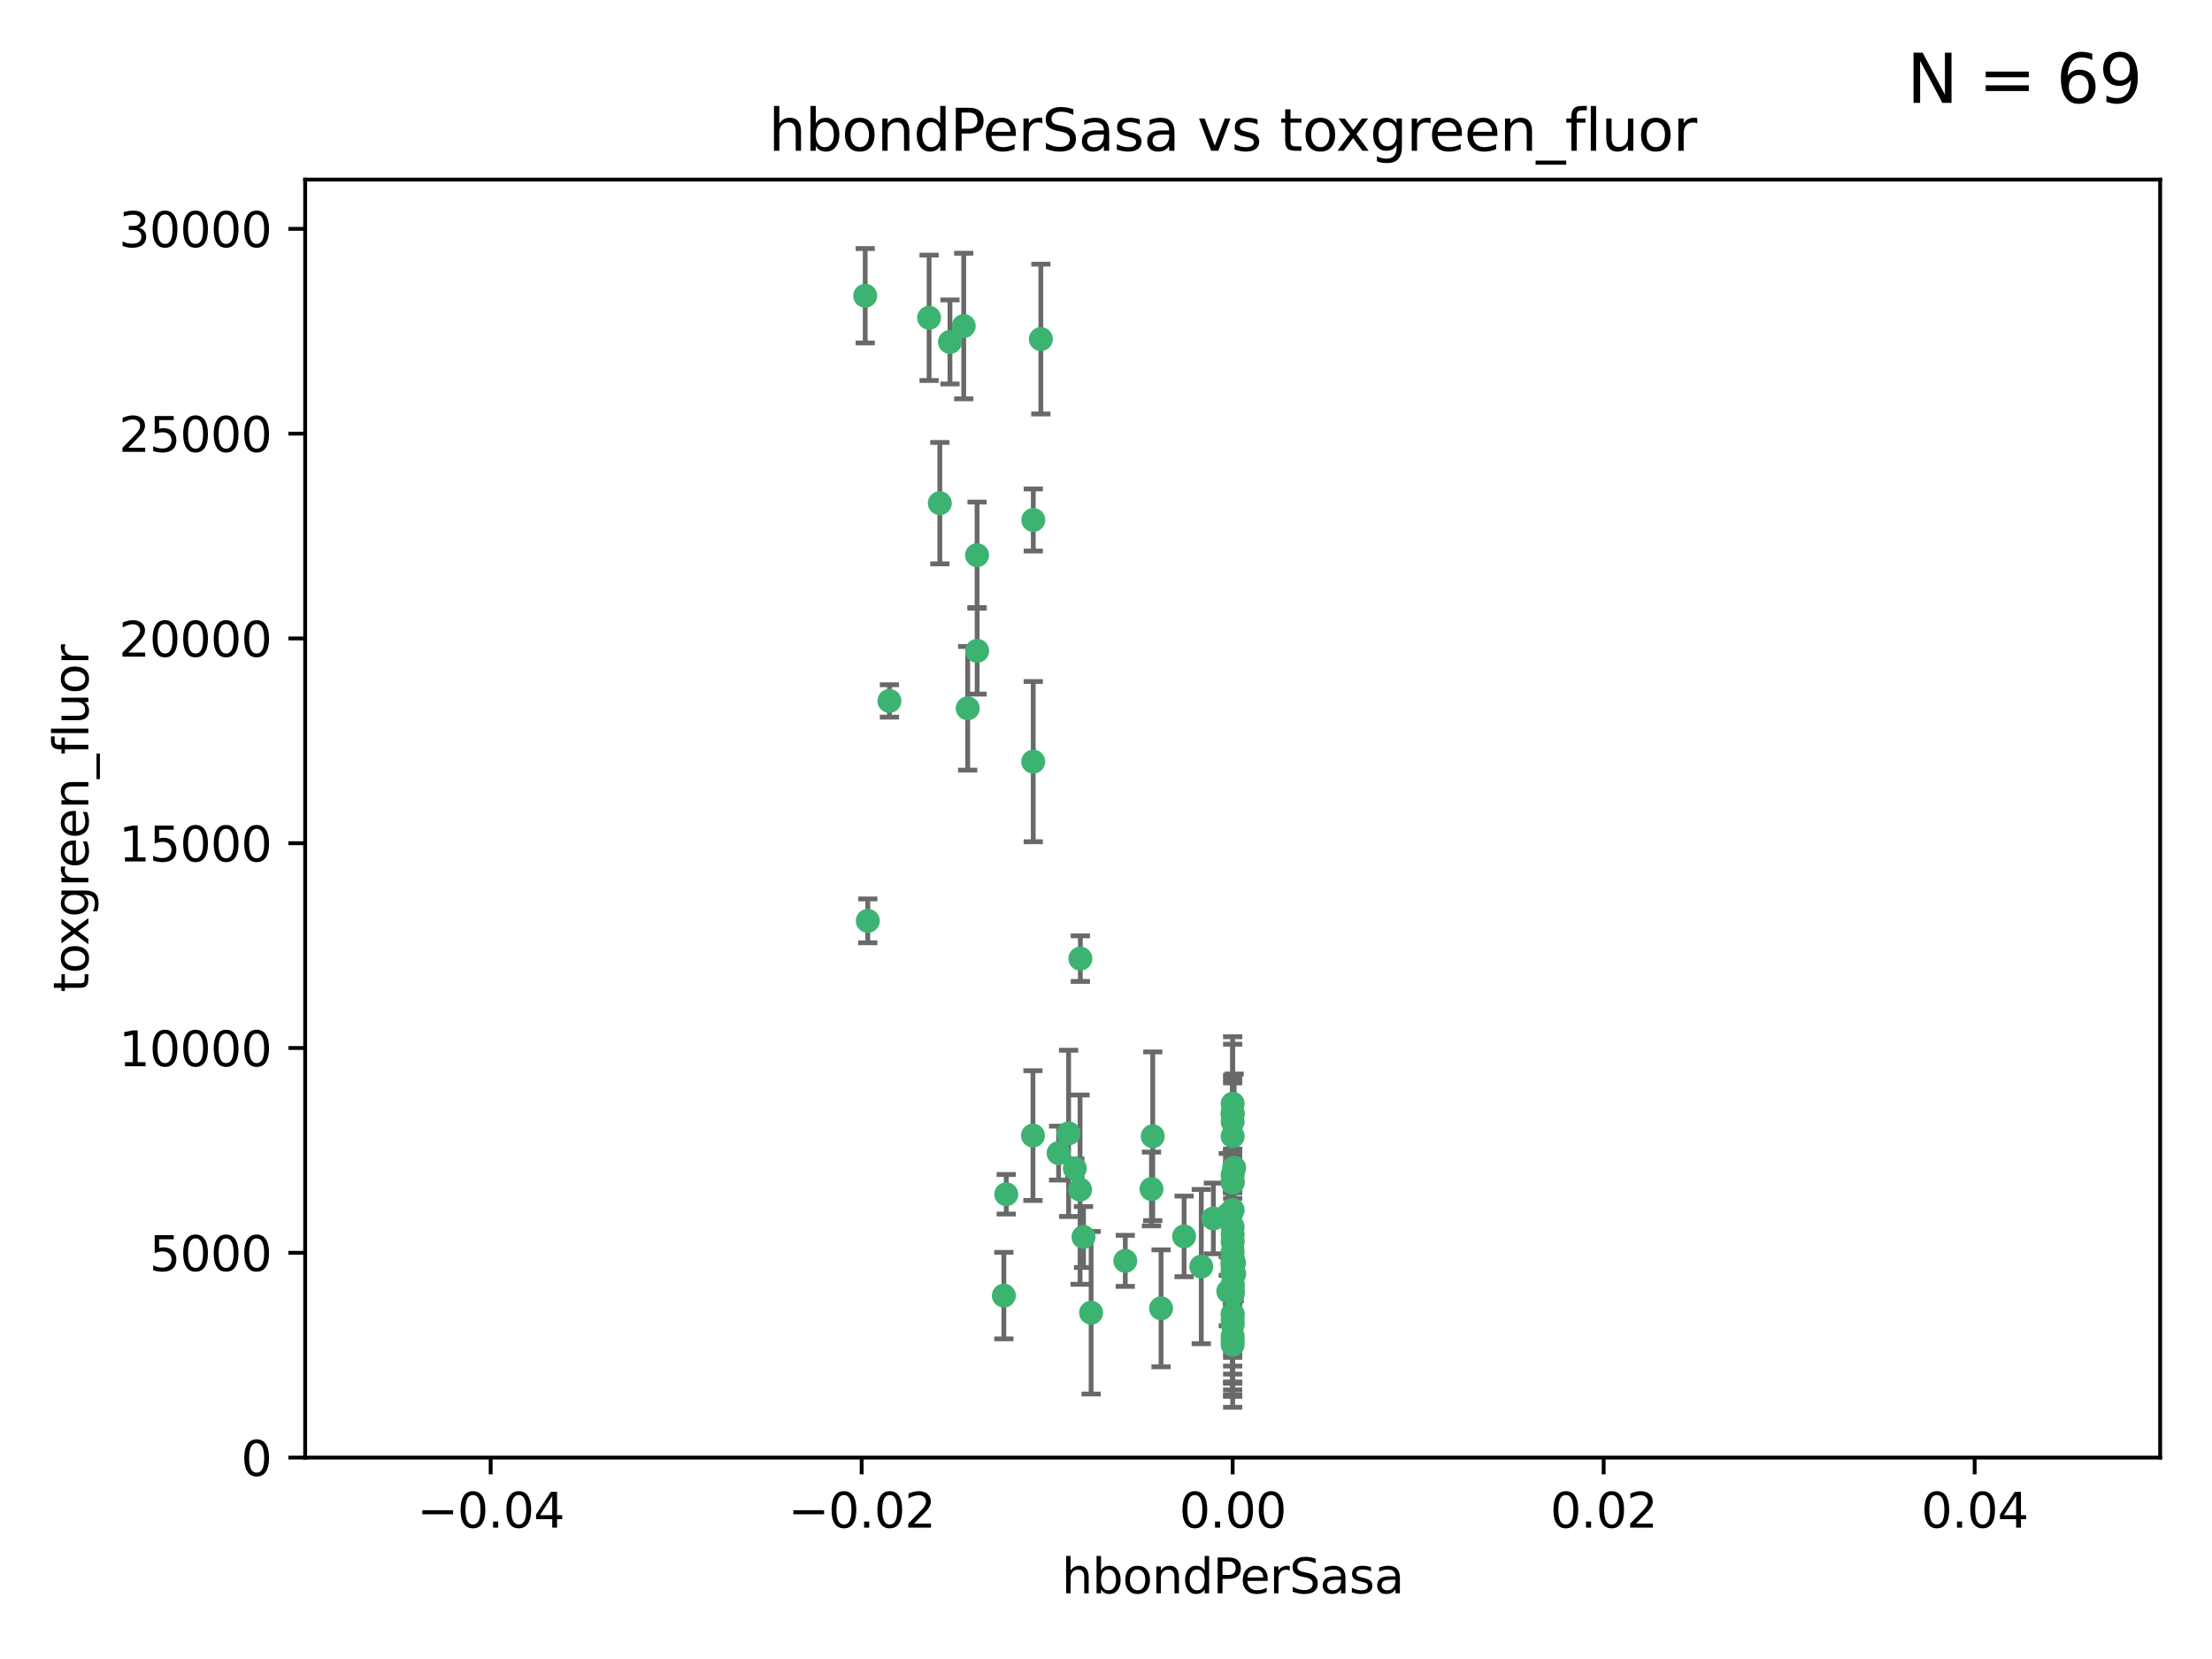 <?xml version="1.0" encoding="utf-8" standalone="no"?>
<!DOCTYPE svg PUBLIC "-//W3C//DTD SVG 1.1//EN"
  "http://www.w3.org/Graphics/SVG/1.1/DTD/svg11.dtd">
<svg xmlns:xlink="http://www.w3.org/1999/xlink" width="460.8pt" height="345.6pt" viewBox="0 0 460.8 345.6" xmlns="http://www.w3.org/2000/svg" version="1.1">
 <defs>
  <style type="text/css">*{stroke-linejoin: round; stroke-linecap: butt}</style>
 </defs>
 <g id="figure_1">
  <g id="patch_1">
   <path d="M 0 345.6 
L 460.8 345.6 
L 460.8 0 
L 0 0 
z
" style="fill: #ffffff"/>
  </g>
  <g id="axes_1">
   <g id="patch_2">
    <path d="M 63.571 303.64 
L 450 303.64 
L 450 37.411 
L 63.571 37.411 
z
" style="fill: #ffffff"/>
   </g>
   <g id="PathCollection_1">
    <defs>
     <path id="me3cd1df3d5" d="M 0 1.118 
C 0.297 1.118 0.581 1 0.791 0.791 
C 1 0.581 1.118 0.297 1.118 0 
C 1.118 -0.297 1 -0.581 0.791 -0.791 
C 0.581 -1 0.297 -1.118 0 -1.118 
C -0.297 -1.118 -0.581 -1 -0.791 -0.791 
C -1 -0.581 -1.118 -0.297 -1.118 0 
C -1.118 0.297 -1 0.581 -0.791 0.791 
C -0.581 1 -0.297 1.118 0 1.118 
z
" style="stroke: #3cb371"/>
    </defs>
    <g clip-path="url(#pda5f2ab997)">
     <use xlink:href="#me3cd1df3d5" x="197.895" y="71.233" style="fill: #3cb371; stroke: #3cb371"/>
     <use xlink:href="#me3cd1df3d5" x="200.763" y="67.919" style="fill: #3cb371; stroke: #3cb371"/>
     <use xlink:href="#me3cd1df3d5" x="180.24" y="61.614" style="fill: #3cb371; stroke: #3cb371"/>
     <use xlink:href="#me3cd1df3d5" x="203.536" y="115.648" style="fill: #3cb371; stroke: #3cb371"/>
     <use xlink:href="#me3cd1df3d5" x="203.554" y="135.578" style="fill: #3cb371; stroke: #3cb371"/>
     <use xlink:href="#me3cd1df3d5" x="216.829" y="70.635" style="fill: #3cb371; stroke: #3cb371"/>
     <use xlink:href="#me3cd1df3d5" x="201.591" y="147.553" style="fill: #3cb371; stroke: #3cb371"/>
     <use xlink:href="#me3cd1df3d5" x="225.058" y="199.703" style="fill: #3cb371; stroke: #3cb371"/>
     <use xlink:href="#me3cd1df3d5" x="215.185" y="236.558" style="fill: #3cb371; stroke: #3cb371"/>
     <use xlink:href="#me3cd1df3d5" x="215.253" y="108.323" style="fill: #3cb371; stroke: #3cb371"/>
     <use xlink:href="#me3cd1df3d5" x="209.62" y="248.785" style="fill: #3cb371; stroke: #3cb371"/>
     <use xlink:href="#me3cd1df3d5" x="215.242" y="158.661" style="fill: #3cb371; stroke: #3cb371"/>
     <use xlink:href="#me3cd1df3d5" x="193.547" y="66.198" style="fill: #3cb371; stroke: #3cb371"/>
     <use xlink:href="#me3cd1df3d5" x="195.78" y="104.816" style="fill: #3cb371; stroke: #3cb371"/>
     <use xlink:href="#me3cd1df3d5" x="224.998" y="247.823" style="fill: #3cb371; stroke: #3cb371"/>
     <use xlink:href="#me3cd1df3d5" x="225.714" y="257.691" style="fill: #3cb371; stroke: #3cb371"/>
     <use xlink:href="#me3cd1df3d5" x="222.612" y="236.101" style="fill: #3cb371; stroke: #3cb371"/>
     <use xlink:href="#me3cd1df3d5" x="256.786" y="269.608" style="fill: #3cb371; stroke: #3cb371"/>
     <use xlink:href="#me3cd1df3d5" x="246.666" y="257.563" style="fill: #3cb371; stroke: #3cb371"/>
     <use xlink:href="#me3cd1df3d5" x="239.875" y="247.687" style="fill: #3cb371; stroke: #3cb371"/>
     <use xlink:href="#me3cd1df3d5" x="256.786" y="252.071" style="fill: #3cb371; stroke: #3cb371"/>
     <use xlink:href="#me3cd1df3d5" x="209.122" y="269.901" style="fill: #3cb371; stroke: #3cb371"/>
     <use xlink:href="#me3cd1df3d5" x="223.905" y="243.408" style="fill: #3cb371; stroke: #3cb371"/>
     <use xlink:href="#me3cd1df3d5" x="241.869" y="272.55" style="fill: #3cb371; stroke: #3cb371"/>
     <use xlink:href="#me3cd1df3d5" x="220.527" y="240.21" style="fill: #3cb371; stroke: #3cb371"/>
     <use xlink:href="#me3cd1df3d5" x="234.418" y="262.658" style="fill: #3cb371; stroke: #3cb371"/>
     <use xlink:href="#me3cd1df3d5" x="180.776" y="191.833" style="fill: #3cb371; stroke: #3cb371"/>
     <use xlink:href="#me3cd1df3d5" x="185.282" y="146.019" style="fill: #3cb371; stroke: #3cb371"/>
     <use xlink:href="#me3cd1df3d5" x="256.786" y="279.16" style="fill: #3cb371; stroke: #3cb371"/>
     <use xlink:href="#me3cd1df3d5" x="227.297" y="273.467" style="fill: #3cb371; stroke: #3cb371"/>
     <use xlink:href="#me3cd1df3d5" x="256.786" y="262.484" style="fill: #3cb371; stroke: #3cb371"/>
     <use xlink:href="#me3cd1df3d5" x="256.786" y="263.471" style="fill: #3cb371; stroke: #3cb371"/>
     <use xlink:href="#me3cd1df3d5" x="256.786" y="275.127" style="fill: #3cb371; stroke: #3cb371"/>
     <use xlink:href="#me3cd1df3d5" x="250.249" y="263.853" style="fill: #3cb371; stroke: #3cb371"/>
     <use xlink:href="#me3cd1df3d5" x="257.109" y="265.379" style="fill: #3cb371; stroke: #3cb371"/>
     <use xlink:href="#me3cd1df3d5" x="256.786" y="267.588" style="fill: #3cb371; stroke: #3cb371"/>
     <use xlink:href="#me3cd1df3d5" x="255.872" y="269.002" style="fill: #3cb371; stroke: #3cb371"/>
     <use xlink:href="#me3cd1df3d5" x="240.137" y="236.707" style="fill: #3cb371; stroke: #3cb371"/>
     <use xlink:href="#me3cd1df3d5" x="256.786" y="278.339" style="fill: #3cb371; stroke: #3cb371"/>
     <use xlink:href="#me3cd1df3d5" x="256.786" y="265.349" style="fill: #3cb371; stroke: #3cb371"/>
     <use xlink:href="#me3cd1df3d5" x="256.786" y="263.083" style="fill: #3cb371; stroke: #3cb371"/>
     <use xlink:href="#me3cd1df3d5" x="256.786" y="264.102" style="fill: #3cb371; stroke: #3cb371"/>
     <use xlink:href="#me3cd1df3d5" x="257.081" y="263.135" style="fill: #3cb371; stroke: #3cb371"/>
     <use xlink:href="#me3cd1df3d5" x="256.786" y="244.732" style="fill: #3cb371; stroke: #3cb371"/>
     <use xlink:href="#me3cd1df3d5" x="257.097" y="243.268" style="fill: #3cb371; stroke: #3cb371"/>
     <use xlink:href="#me3cd1df3d5" x="256.786" y="262.185" style="fill: #3cb371; stroke: #3cb371"/>
     <use xlink:href="#me3cd1df3d5" x="256.786" y="255.576" style="fill: #3cb371; stroke: #3cb371"/>
     <use xlink:href="#me3cd1df3d5" x="256.786" y="257.22" style="fill: #3cb371; stroke: #3cb371"/>
     <use xlink:href="#me3cd1df3d5" x="256.786" y="229.921" style="fill: #3cb371; stroke: #3cb371"/>
     <use xlink:href="#me3cd1df3d5" x="256.786" y="231.89" style="fill: #3cb371; stroke: #3cb371"/>
     <use xlink:href="#me3cd1df3d5" x="252.766" y="253.825" style="fill: #3cb371; stroke: #3cb371"/>
     <use xlink:href="#me3cd1df3d5" x="255.869" y="252.987" style="fill: #3cb371; stroke: #3cb371"/>
     <use xlink:href="#me3cd1df3d5" x="256.786" y="246.088" style="fill: #3cb371; stroke: #3cb371"/>
     <use xlink:href="#me3cd1df3d5" x="256.786" y="236.712" style="fill: #3cb371; stroke: #3cb371"/>
     <use xlink:href="#me3cd1df3d5" x="256.786" y="280.126" style="fill: #3cb371; stroke: #3cb371"/>
     <use xlink:href="#me3cd1df3d5" x="256.786" y="269.294" style="fill: #3cb371; stroke: #3cb371"/>
     <use xlink:href="#me3cd1df3d5" x="256.786" y="232.062" style="fill: #3cb371; stroke: #3cb371"/>
     <use xlink:href="#me3cd1df3d5" x="256.786" y="273.991" style="fill: #3cb371; stroke: #3cb371"/>
     <use xlink:href="#me3cd1df3d5" x="256.786" y="233.649" style="fill: #3cb371; stroke: #3cb371"/>
     <use xlink:href="#me3cd1df3d5" x="256.786" y="275.949" style="fill: #3cb371; stroke: #3cb371"/>
     <use xlink:href="#me3cd1df3d5" x="256.786" y="268.661" style="fill: #3cb371; stroke: #3cb371"/>
     <use xlink:href="#me3cd1df3d5" x="256.786" y="246.377" style="fill: #3cb371; stroke: #3cb371"/>
     <use xlink:href="#me3cd1df3d5" x="256.786" y="265.242" style="fill: #3cb371; stroke: #3cb371"/>
     <use xlink:href="#me3cd1df3d5" x="256.786" y="267.66" style="fill: #3cb371; stroke: #3cb371"/>
     <use xlink:href="#me3cd1df3d5" x="256.786" y="260.788" style="fill: #3cb371; stroke: #3cb371"/>
     <use xlink:href="#me3cd1df3d5" x="256.786" y="273.693" style="fill: #3cb371; stroke: #3cb371"/>
     <use xlink:href="#me3cd1df3d5" x="256.786" y="258.619" style="fill: #3cb371; stroke: #3cb371"/>
     <use xlink:href="#me3cd1df3d5" x="256.786" y="265.088" style="fill: #3cb371; stroke: #3cb371"/>
     <use xlink:href="#me3cd1df3d5" x="256.786" y="263.254" style="fill: #3cb371; stroke: #3cb371"/>
    </g>
   </g>
   <g id="matplotlib.axis_1">
    <g id="xtick_1">
     <g id="line2d_1">
      <defs>
       <path id="m4ae3109817" d="M 0 0 
L 0 3.5 
" style="stroke: #000000; stroke-width: 0.8"/>
      </defs>
      <g>
       <use xlink:href="#m4ae3109817" x="102.214" y="303.64" style="stroke: #000000; stroke-width: 0.8"/>
      </g>
     </g>
     <g id="text_1">
      <!-- −0.04 -->
      <g transform="translate(86.891 318.238)scale(0.1 -0.1)">
       <defs>
        <path id="DejaVuSans-2212" d="M 678 2272 
L 4684 2272 
L 4684 1741 
L 678 1741 
L 678 2272 
z
" transform="scale(0.016)"/>
        <path id="DejaVuSans-30" d="M 2034 4250 
Q 1547 4250 1301 3770 
Q 1056 3291 1056 2328 
Q 1056 1369 1301 889 
Q 1547 409 2034 409 
Q 2525 409 2770 889 
Q 3016 1369 3016 2328 
Q 3016 3291 2770 3770 
Q 2525 4250 2034 4250 
z
M 2034 4750 
Q 2819 4750 3233 4129 
Q 3647 3509 3647 2328 
Q 3647 1150 3233 529 
Q 2819 -91 2034 -91 
Q 1250 -91 836 529 
Q 422 1150 422 2328 
Q 422 3509 836 4129 
Q 1250 4750 2034 4750 
z
" transform="scale(0.016)"/>
        <path id="DejaVuSans-2e" d="M 684 794 
L 1344 794 
L 1344 0 
L 684 0 
L 684 794 
z
" transform="scale(0.016)"/>
        <path id="DejaVuSans-34" d="M 2419 4116 
L 825 1625 
L 2419 1625 
L 2419 4116 
z
M 2253 4666 
L 3047 4666 
L 3047 1625 
L 3713 1625 
L 3713 1100 
L 3047 1100 
L 3047 0 
L 2419 0 
L 2419 1100 
L 313 1100 
L 313 1709 
L 2253 4666 
z
" transform="scale(0.016)"/>
       </defs>
       <use xlink:href="#DejaVuSans-2212"/>
       <use xlink:href="#DejaVuSans-30" x="83.789"/>
       <use xlink:href="#DejaVuSans-2e" x="147.412"/>
       <use xlink:href="#DejaVuSans-30" x="179.199"/>
       <use xlink:href="#DejaVuSans-34" x="242.822"/>
      </g>
     </g>
    </g>
    <g id="xtick_2">
     <g id="line2d_2">
      <g>
       <use xlink:href="#m4ae3109817" x="179.5" y="303.64" style="stroke: #000000; stroke-width: 0.8"/>
      </g>
     </g>
     <g id="text_2">
      <!-- −0.02 -->
      <g transform="translate(164.177 318.238)scale(0.1 -0.1)">
       <defs>
        <path id="DejaVuSans-32" d="M 1228 531 
L 3431 531 
L 3431 0 
L 469 0 
L 469 531 
Q 828 903 1448 1529 
Q 2069 2156 2228 2338 
Q 2531 2678 2651 2914 
Q 2772 3150 2772 3378 
Q 2772 3750 2511 3984 
Q 2250 4219 1831 4219 
Q 1534 4219 1204 4116 
Q 875 4013 500 3803 
L 500 4441 
Q 881 4594 1212 4672 
Q 1544 4750 1819 4750 
Q 2544 4750 2975 4387 
Q 3406 4025 3406 3419 
Q 3406 3131 3298 2873 
Q 3191 2616 2906 2266 
Q 2828 2175 2409 1742 
Q 1991 1309 1228 531 
z
" transform="scale(0.016)"/>
       </defs>
       <use xlink:href="#DejaVuSans-2212"/>
       <use xlink:href="#DejaVuSans-30" x="83.789"/>
       <use xlink:href="#DejaVuSans-2e" x="147.412"/>
       <use xlink:href="#DejaVuSans-30" x="179.199"/>
       <use xlink:href="#DejaVuSans-32" x="242.822"/>
      </g>
     </g>
    </g>
    <g id="xtick_3">
     <g id="line2d_3">
      <g>
       <use xlink:href="#m4ae3109817" x="256.786" y="303.64" style="stroke: #000000; stroke-width: 0.8"/>
      </g>
     </g>
     <g id="text_3">
      <!-- 0.00 -->
      <g transform="translate(245.653 318.238)scale(0.1 -0.1)">
       <use xlink:href="#DejaVuSans-30"/>
       <use xlink:href="#DejaVuSans-2e" x="63.623"/>
       <use xlink:href="#DejaVuSans-30" x="95.41"/>
       <use xlink:href="#DejaVuSans-30" x="159.033"/>
      </g>
     </g>
    </g>
    <g id="xtick_4">
     <g id="line2d_4">
      <g>
       <use xlink:href="#m4ae3109817" x="334.071" y="303.64" style="stroke: #000000; stroke-width: 0.8"/>
      </g>
     </g>
     <g id="text_4">
      <!-- 0.02 -->
      <g transform="translate(322.939 318.238)scale(0.1 -0.1)">
       <use xlink:href="#DejaVuSans-30"/>
       <use xlink:href="#DejaVuSans-2e" x="63.623"/>
       <use xlink:href="#DejaVuSans-30" x="95.41"/>
       <use xlink:href="#DejaVuSans-32" x="159.033"/>
      </g>
     </g>
    </g>
    <g id="xtick_5">
     <g id="line2d_5">
      <g>
       <use xlink:href="#m4ae3109817" x="411.357" y="303.64" style="stroke: #000000; stroke-width: 0.8"/>
      </g>
     </g>
     <g id="text_5">
      <!-- 0.04 -->
      <g transform="translate(400.224 318.238)scale(0.1 -0.1)">
       <use xlink:href="#DejaVuSans-30"/>
       <use xlink:href="#DejaVuSans-2e" x="63.623"/>
       <use xlink:href="#DejaVuSans-30" x="95.41"/>
       <use xlink:href="#DejaVuSans-34" x="159.033"/>
      </g>
     </g>
    </g>
    <g id="text_6">
     <!-- hbondPerSasa -->
     <g transform="translate(221.168 331.917)scale(0.1 -0.1)">
      <defs>
       <path id="DejaVuSans-68" d="M 3513 2113 
L 3513 0 
L 2938 0 
L 2938 2094 
Q 2938 2591 2744 2837 
Q 2550 3084 2163 3084 
Q 1697 3084 1428 2787 
Q 1159 2491 1159 1978 
L 1159 0 
L 581 0 
L 581 4863 
L 1159 4863 
L 1159 2956 
Q 1366 3272 1645 3428 
Q 1925 3584 2291 3584 
Q 2894 3584 3203 3211 
Q 3513 2838 3513 2113 
z
" transform="scale(0.016)"/>
       <path id="DejaVuSans-62" d="M 3116 1747 
Q 3116 2381 2855 2742 
Q 2594 3103 2138 3103 
Q 1681 3103 1420 2742 
Q 1159 2381 1159 1747 
Q 1159 1113 1420 752 
Q 1681 391 2138 391 
Q 2594 391 2855 752 
Q 3116 1113 3116 1747 
z
M 1159 2969 
Q 1341 3281 1617 3432 
Q 1894 3584 2278 3584 
Q 2916 3584 3314 3078 
Q 3713 2572 3713 1747 
Q 3713 922 3314 415 
Q 2916 -91 2278 -91 
Q 1894 -91 1617 61 
Q 1341 213 1159 525 
L 1159 0 
L 581 0 
L 581 4863 
L 1159 4863 
L 1159 2969 
z
" transform="scale(0.016)"/>
       <path id="DejaVuSans-6f" d="M 1959 3097 
Q 1497 3097 1228 2736 
Q 959 2375 959 1747 
Q 959 1119 1226 758 
Q 1494 397 1959 397 
Q 2419 397 2687 759 
Q 2956 1122 2956 1747 
Q 2956 2369 2687 2733 
Q 2419 3097 1959 3097 
z
M 1959 3584 
Q 2709 3584 3137 3096 
Q 3566 2609 3566 1747 
Q 3566 888 3137 398 
Q 2709 -91 1959 -91 
Q 1206 -91 779 398 
Q 353 888 353 1747 
Q 353 2609 779 3096 
Q 1206 3584 1959 3584 
z
" transform="scale(0.016)"/>
       <path id="DejaVuSans-6e" d="M 3513 2113 
L 3513 0 
L 2938 0 
L 2938 2094 
Q 2938 2591 2744 2837 
Q 2550 3084 2163 3084 
Q 1697 3084 1428 2787 
Q 1159 2491 1159 1978 
L 1159 0 
L 581 0 
L 581 3500 
L 1159 3500 
L 1159 2956 
Q 1366 3272 1645 3428 
Q 1925 3584 2291 3584 
Q 2894 3584 3203 3211 
Q 3513 2838 3513 2113 
z
" transform="scale(0.016)"/>
       <path id="DejaVuSans-64" d="M 2906 2969 
L 2906 4863 
L 3481 4863 
L 3481 0 
L 2906 0 
L 2906 525 
Q 2725 213 2448 61 
Q 2172 -91 1784 -91 
Q 1150 -91 751 415 
Q 353 922 353 1747 
Q 353 2572 751 3078 
Q 1150 3584 1784 3584 
Q 2172 3584 2448 3432 
Q 2725 3281 2906 2969 
z
M 947 1747 
Q 947 1113 1208 752 
Q 1469 391 1925 391 
Q 2381 391 2643 752 
Q 2906 1113 2906 1747 
Q 2906 2381 2643 2742 
Q 2381 3103 1925 3103 
Q 1469 3103 1208 2742 
Q 947 2381 947 1747 
z
" transform="scale(0.016)"/>
       <path id="DejaVuSans-50" d="M 1259 4147 
L 1259 2394 
L 2053 2394 
Q 2494 2394 2734 2622 
Q 2975 2850 2975 3272 
Q 2975 3691 2734 3919 
Q 2494 4147 2053 4147 
L 1259 4147 
z
M 628 4666 
L 2053 4666 
Q 2838 4666 3239 4311 
Q 3641 3956 3641 3272 
Q 3641 2581 3239 2228 
Q 2838 1875 2053 1875 
L 1259 1875 
L 1259 0 
L 628 0 
L 628 4666 
z
" transform="scale(0.016)"/>
       <path id="DejaVuSans-65" d="M 3597 1894 
L 3597 1613 
L 953 1613 
Q 991 1019 1311 708 
Q 1631 397 2203 397 
Q 2534 397 2845 478 
Q 3156 559 3463 722 
L 3463 178 
Q 3153 47 2828 -22 
Q 2503 -91 2169 -91 
Q 1331 -91 842 396 
Q 353 884 353 1716 
Q 353 2575 817 3079 
Q 1281 3584 2069 3584 
Q 2775 3584 3186 3129 
Q 3597 2675 3597 1894 
z
M 3022 2063 
Q 3016 2534 2758 2815 
Q 2500 3097 2075 3097 
Q 1594 3097 1305 2825 
Q 1016 2553 972 2059 
L 3022 2063 
z
" transform="scale(0.016)"/>
       <path id="DejaVuSans-72" d="M 2631 2963 
Q 2534 3019 2420 3045 
Q 2306 3072 2169 3072 
Q 1681 3072 1420 2755 
Q 1159 2438 1159 1844 
L 1159 0 
L 581 0 
L 581 3500 
L 1159 3500 
L 1159 2956 
Q 1341 3275 1631 3429 
Q 1922 3584 2338 3584 
Q 2397 3584 2469 3576 
Q 2541 3569 2628 3553 
L 2631 2963 
z
" transform="scale(0.016)"/>
       <path id="DejaVuSans-53" d="M 3425 4513 
L 3425 3897 
Q 3066 4069 2747 4153 
Q 2428 4238 2131 4238 
Q 1616 4238 1336 4038 
Q 1056 3838 1056 3469 
Q 1056 3159 1242 3001 
Q 1428 2844 1947 2747 
L 2328 2669 
Q 3034 2534 3370 2195 
Q 3706 1856 3706 1288 
Q 3706 609 3251 259 
Q 2797 -91 1919 -91 
Q 1588 -91 1214 -16 
Q 841 59 441 206 
L 441 856 
Q 825 641 1194 531 
Q 1563 422 1919 422 
Q 2459 422 2753 634 
Q 3047 847 3047 1241 
Q 3047 1584 2836 1778 
Q 2625 1972 2144 2069 
L 1759 2144 
Q 1053 2284 737 2584 
Q 422 2884 422 3419 
Q 422 4038 858 4394 
Q 1294 4750 2059 4750 
Q 2388 4750 2728 4690 
Q 3069 4631 3425 4513 
z
" transform="scale(0.016)"/>
       <path id="DejaVuSans-61" d="M 2194 1759 
Q 1497 1759 1228 1600 
Q 959 1441 959 1056 
Q 959 750 1161 570 
Q 1363 391 1709 391 
Q 2188 391 2477 730 
Q 2766 1069 2766 1631 
L 2766 1759 
L 2194 1759 
z
M 3341 1997 
L 3341 0 
L 2766 0 
L 2766 531 
Q 2569 213 2275 61 
Q 1981 -91 1556 -91 
Q 1019 -91 701 211 
Q 384 513 384 1019 
Q 384 1609 779 1909 
Q 1175 2209 1959 2209 
L 2766 2209 
L 2766 2266 
Q 2766 2663 2505 2880 
Q 2244 3097 1772 3097 
Q 1472 3097 1187 3025 
Q 903 2953 641 2809 
L 641 3341 
Q 956 3463 1253 3523 
Q 1550 3584 1831 3584 
Q 2591 3584 2966 3190 
Q 3341 2797 3341 1997 
z
" transform="scale(0.016)"/>
       <path id="DejaVuSans-73" d="M 2834 3397 
L 2834 2853 
Q 2591 2978 2328 3040 
Q 2066 3103 1784 3103 
Q 1356 3103 1142 2972 
Q 928 2841 928 2578 
Q 928 2378 1081 2264 
Q 1234 2150 1697 2047 
L 1894 2003 
Q 2506 1872 2764 1633 
Q 3022 1394 3022 966 
Q 3022 478 2636 193 
Q 2250 -91 1575 -91 
Q 1294 -91 989 -36 
Q 684 19 347 128 
L 347 722 
Q 666 556 975 473 
Q 1284 391 1588 391 
Q 1994 391 2212 530 
Q 2431 669 2431 922 
Q 2431 1156 2273 1281 
Q 2116 1406 1581 1522 
L 1381 1569 
Q 847 1681 609 1914 
Q 372 2147 372 2553 
Q 372 3047 722 3315 
Q 1072 3584 1716 3584 
Q 2034 3584 2315 3537 
Q 2597 3491 2834 3397 
z
" transform="scale(0.016)"/>
      </defs>
      <use xlink:href="#DejaVuSans-68"/>
      <use xlink:href="#DejaVuSans-62" x="63.379"/>
      <use xlink:href="#DejaVuSans-6f" x="126.855"/>
      <use xlink:href="#DejaVuSans-6e" x="188.037"/>
      <use xlink:href="#DejaVuSans-64" x="251.416"/>
      <use xlink:href="#DejaVuSans-50" x="314.893"/>
      <use xlink:href="#DejaVuSans-65" x="371.57"/>
      <use xlink:href="#DejaVuSans-72" x="433.094"/>
      <use xlink:href="#DejaVuSans-53" x="474.207"/>
      <use xlink:href="#DejaVuSans-61" x="537.684"/>
      <use xlink:href="#DejaVuSans-73" x="598.963"/>
      <use xlink:href="#DejaVuSans-61" x="651.062"/>
     </g>
    </g>
   </g>
   <g id="matplotlib.axis_2">
    <g id="ytick_1">
     <g id="line2d_6">
      <defs>
       <path id="mf979f66b1f" d="M 0 0 
L -3.5 0 
" style="stroke: #000000; stroke-width: 0.8"/>
      </defs>
      <g>
       <use xlink:href="#mf979f66b1f" x="63.571" y="303.64" style="stroke: #000000; stroke-width: 0.8"/>
      </g>
     </g>
     <g id="text_7">
      <!-- 0 -->
      <g transform="translate(50.209 307.439)scale(0.1 -0.1)">
       <use xlink:href="#DejaVuSans-30"/>
      </g>
     </g>
    </g>
    <g id="ytick_2">
     <g id="line2d_7">
      <g>
       <use xlink:href="#mf979f66b1f" x="63.571" y="260.979" style="stroke: #000000; stroke-width: 0.8"/>
      </g>
     </g>
     <g id="text_8">
      <!-- 5000 -->
      <g transform="translate(31.121 264.778)scale(0.1 -0.1)">
       <defs>
        <path id="DejaVuSans-35" d="M 691 4666 
L 3169 4666 
L 3169 4134 
L 1269 4134 
L 1269 2991 
Q 1406 3038 1543 3061 
Q 1681 3084 1819 3084 
Q 2600 3084 3056 2656 
Q 3513 2228 3513 1497 
Q 3513 744 3044 326 
Q 2575 -91 1722 -91 
Q 1428 -91 1123 -41 
Q 819 9 494 109 
L 494 744 
Q 775 591 1075 516 
Q 1375 441 1709 441 
Q 2250 441 2565 725 
Q 2881 1009 2881 1497 
Q 2881 1984 2565 2268 
Q 2250 2553 1709 2553 
Q 1456 2553 1204 2497 
Q 953 2441 691 2322 
L 691 4666 
z
" transform="scale(0.016)"/>
       </defs>
       <use xlink:href="#DejaVuSans-35"/>
       <use xlink:href="#DejaVuSans-30" x="63.623"/>
       <use xlink:href="#DejaVuSans-30" x="127.246"/>
       <use xlink:href="#DejaVuSans-30" x="190.869"/>
      </g>
     </g>
    </g>
    <g id="ytick_3">
     <g id="line2d_8">
      <g>
       <use xlink:href="#mf979f66b1f" x="63.571" y="218.317" style="stroke: #000000; stroke-width: 0.8"/>
      </g>
     </g>
     <g id="text_9">
      <!-- 10000 -->
      <g transform="translate(24.759 222.116)scale(0.1 -0.1)">
       <defs>
        <path id="DejaVuSans-31" d="M 794 531 
L 1825 531 
L 1825 4091 
L 703 3866 
L 703 4441 
L 1819 4666 
L 2450 4666 
L 2450 531 
L 3481 531 
L 3481 0 
L 794 0 
L 794 531 
z
" transform="scale(0.016)"/>
       </defs>
       <use xlink:href="#DejaVuSans-31"/>
       <use xlink:href="#DejaVuSans-30" x="63.623"/>
       <use xlink:href="#DejaVuSans-30" x="127.246"/>
       <use xlink:href="#DejaVuSans-30" x="190.869"/>
       <use xlink:href="#DejaVuSans-30" x="254.492"/>
      </g>
     </g>
    </g>
    <g id="ytick_4">
     <g id="line2d_9">
      <g>
       <use xlink:href="#mf979f66b1f" x="63.571" y="175.656" style="stroke: #000000; stroke-width: 0.8"/>
      </g>
     </g>
     <g id="text_10">
      <!-- 15000 -->
      <g transform="translate(24.759 179.455)scale(0.1 -0.1)">
       <use xlink:href="#DejaVuSans-31"/>
       <use xlink:href="#DejaVuSans-35" x="63.623"/>
       <use xlink:href="#DejaVuSans-30" x="127.246"/>
       <use xlink:href="#DejaVuSans-30" x="190.869"/>
       <use xlink:href="#DejaVuSans-30" x="254.492"/>
      </g>
     </g>
    </g>
    <g id="ytick_5">
     <g id="line2d_10">
      <g>
       <use xlink:href="#mf979f66b1f" x="63.571" y="132.994" style="stroke: #000000; stroke-width: 0.8"/>
      </g>
     </g>
     <g id="text_11">
      <!-- 20000 -->
      <g transform="translate(24.759 136.794)scale(0.1 -0.1)">
       <use xlink:href="#DejaVuSans-32"/>
       <use xlink:href="#DejaVuSans-30" x="63.623"/>
       <use xlink:href="#DejaVuSans-30" x="127.246"/>
       <use xlink:href="#DejaVuSans-30" x="190.869"/>
       <use xlink:href="#DejaVuSans-30" x="254.492"/>
      </g>
     </g>
    </g>
    <g id="ytick_6">
     <g id="line2d_11">
      <g>
       <use xlink:href="#mf979f66b1f" x="63.571" y="90.333" style="stroke: #000000; stroke-width: 0.8"/>
      </g>
     </g>
     <g id="text_12">
      <!-- 25000 -->
      <g transform="translate(24.759 94.132)scale(0.1 -0.1)">
       <use xlink:href="#DejaVuSans-32"/>
       <use xlink:href="#DejaVuSans-35" x="63.623"/>
       <use xlink:href="#DejaVuSans-30" x="127.246"/>
       <use xlink:href="#DejaVuSans-30" x="190.869"/>
       <use xlink:href="#DejaVuSans-30" x="254.492"/>
      </g>
     </g>
    </g>
    <g id="ytick_7">
     <g id="line2d_12">
      <g>
       <use xlink:href="#mf979f66b1f" x="63.571" y="47.672" style="stroke: #000000; stroke-width: 0.8"/>
      </g>
     </g>
     <g id="text_13">
      <!-- 30000 -->
      <g transform="translate(24.759 51.471)scale(0.1 -0.1)">
       <defs>
        <path id="DejaVuSans-33" d="M 2597 2516 
Q 3050 2419 3304 2112 
Q 3559 1806 3559 1356 
Q 3559 666 3084 287 
Q 2609 -91 1734 -91 
Q 1441 -91 1130 -33 
Q 819 25 488 141 
L 488 750 
Q 750 597 1062 519 
Q 1375 441 1716 441 
Q 2309 441 2620 675 
Q 2931 909 2931 1356 
Q 2931 1769 2642 2001 
Q 2353 2234 1838 2234 
L 1294 2234 
L 1294 2753 
L 1863 2753 
Q 2328 2753 2575 2939 
Q 2822 3125 2822 3475 
Q 2822 3834 2567 4026 
Q 2313 4219 1838 4219 
Q 1578 4219 1281 4162 
Q 984 4106 628 3988 
L 628 4550 
Q 988 4650 1302 4700 
Q 1616 4750 1894 4750 
Q 2613 4750 3031 4423 
Q 3450 4097 3450 3541 
Q 3450 3153 3228 2886 
Q 3006 2619 2597 2516 
z
" transform="scale(0.016)"/>
       </defs>
       <use xlink:href="#DejaVuSans-33"/>
       <use xlink:href="#DejaVuSans-30" x="63.623"/>
       <use xlink:href="#DejaVuSans-30" x="127.246"/>
       <use xlink:href="#DejaVuSans-30" x="190.869"/>
       <use xlink:href="#DejaVuSans-30" x="254.492"/>
      </g>
     </g>
    </g>
    <g id="text_14">
     <!-- toxgreen_fluor -->
     <g transform="translate(18.401 206.72)rotate(-90)scale(0.1 -0.1)">
      <defs>
       <path id="DejaVuSans-74" d="M 1172 4494 
L 1172 3500 
L 2356 3500 
L 2356 3053 
L 1172 3053 
L 1172 1153 
Q 1172 725 1289 603 
Q 1406 481 1766 481 
L 2356 481 
L 2356 0 
L 1766 0 
Q 1100 0 847 248 
Q 594 497 594 1153 
L 594 3053 
L 172 3053 
L 172 3500 
L 594 3500 
L 594 4494 
L 1172 4494 
z
" transform="scale(0.016)"/>
       <path id="DejaVuSans-78" d="M 3513 3500 
L 2247 1797 
L 3578 0 
L 2900 0 
L 1881 1375 
L 863 0 
L 184 0 
L 1544 1831 
L 300 3500 
L 978 3500 
L 1906 2253 
L 2834 3500 
L 3513 3500 
z
" transform="scale(0.016)"/>
       <path id="DejaVuSans-67" d="M 2906 1791 
Q 2906 2416 2648 2759 
Q 2391 3103 1925 3103 
Q 1463 3103 1205 2759 
Q 947 2416 947 1791 
Q 947 1169 1205 825 
Q 1463 481 1925 481 
Q 2391 481 2648 825 
Q 2906 1169 2906 1791 
z
M 3481 434 
Q 3481 -459 3084 -895 
Q 2688 -1331 1869 -1331 
Q 1566 -1331 1297 -1286 
Q 1028 -1241 775 -1147 
L 775 -588 
Q 1028 -725 1275 -790 
Q 1522 -856 1778 -856 
Q 2344 -856 2625 -561 
Q 2906 -266 2906 331 
L 2906 616 
Q 2728 306 2450 153 
Q 2172 0 1784 0 
Q 1141 0 747 490 
Q 353 981 353 1791 
Q 353 2603 747 3093 
Q 1141 3584 1784 3584 
Q 2172 3584 2450 3431 
Q 2728 3278 2906 2969 
L 2906 3500 
L 3481 3500 
L 3481 434 
z
" transform="scale(0.016)"/>
       <path id="DejaVuSans-5f" d="M 3263 -1063 
L 3263 -1509 
L -63 -1509 
L -63 -1063 
L 3263 -1063 
z
" transform="scale(0.016)"/>
       <path id="DejaVuSans-66" d="M 2375 4863 
L 2375 4384 
L 1825 4384 
Q 1516 4384 1395 4259 
Q 1275 4134 1275 3809 
L 1275 3500 
L 2222 3500 
L 2222 3053 
L 1275 3053 
L 1275 0 
L 697 0 
L 697 3053 
L 147 3053 
L 147 3500 
L 697 3500 
L 697 3744 
Q 697 4328 969 4595 
Q 1241 4863 1831 4863 
L 2375 4863 
z
" transform="scale(0.016)"/>
       <path id="DejaVuSans-6c" d="M 603 4863 
L 1178 4863 
L 1178 0 
L 603 0 
L 603 4863 
z
" transform="scale(0.016)"/>
       <path id="DejaVuSans-75" d="M 544 1381 
L 544 3500 
L 1119 3500 
L 1119 1403 
Q 1119 906 1312 657 
Q 1506 409 1894 409 
Q 2359 409 2629 706 
Q 2900 1003 2900 1516 
L 2900 3500 
L 3475 3500 
L 3475 0 
L 2900 0 
L 2900 538 
Q 2691 219 2414 64 
Q 2138 -91 1772 -91 
Q 1169 -91 856 284 
Q 544 659 544 1381 
z
M 1991 3584 
L 1991 3584 
z
" transform="scale(0.016)"/>
      </defs>
      <use xlink:href="#DejaVuSans-74"/>
      <use xlink:href="#DejaVuSans-6f" x="39.209"/>
      <use xlink:href="#DejaVuSans-78" x="97.266"/>
      <use xlink:href="#DejaVuSans-67" x="156.445"/>
      <use xlink:href="#DejaVuSans-72" x="219.922"/>
      <use xlink:href="#DejaVuSans-65" x="258.785"/>
      <use xlink:href="#DejaVuSans-65" x="320.309"/>
      <use xlink:href="#DejaVuSans-6e" x="381.832"/>
      <use xlink:href="#DejaVuSans-5f" x="445.211"/>
      <use xlink:href="#DejaVuSans-66" x="495.211"/>
      <use xlink:href="#DejaVuSans-6c" x="530.416"/>
      <use xlink:href="#DejaVuSans-75" x="558.199"/>
      <use xlink:href="#DejaVuSans-6f" x="621.578"/>
      <use xlink:href="#DejaVuSans-72" x="682.76"/>
     </g>
    </g>
   </g>
   <g id="LineCollection_1">
    <path d="M 197.895 79.988 
L 197.895 62.478 
" clip-path="url(#pda5f2ab997)" style="fill: none; stroke: #696969"/>
    <path d="M 200.763 83.087 
L 200.763 52.751 
" clip-path="url(#pda5f2ab997)" style="fill: none; stroke: #696969"/>
    <path d="M 180.24 71.449 
L 180.24 51.779 
" clip-path="url(#pda5f2ab997)" style="fill: none; stroke: #696969"/>
    <path d="M 203.536 126.703 
L 203.536 104.593 
" clip-path="url(#pda5f2ab997)" style="fill: none; stroke: #696969"/>
    <path d="M 203.554 144.593 
L 203.554 126.564 
" clip-path="url(#pda5f2ab997)" style="fill: none; stroke: #696969"/>
    <path d="M 216.829 86.238 
L 216.829 55.032 
" clip-path="url(#pda5f2ab997)" style="fill: none; stroke: #696969"/>
    <path d="M 201.591 160.428 
L 201.591 134.678 
" clip-path="url(#pda5f2ab997)" style="fill: none; stroke: #696969"/>
    <path d="M 225.058 204.448 
L 225.058 194.959 
" clip-path="url(#pda5f2ab997)" style="fill: none; stroke: #696969"/>
    <path d="M 215.185 250.072 
L 215.185 223.044 
" clip-path="url(#pda5f2ab997)" style="fill: none; stroke: #696969"/>
    <path d="M 215.253 114.789 
L 215.253 101.857 
" clip-path="url(#pda5f2ab997)" style="fill: none; stroke: #696969"/>
    <path d="M 209.62 252.906 
L 209.62 244.665 
" clip-path="url(#pda5f2ab997)" style="fill: none; stroke: #696969"/>
    <path d="M 215.242 175.352 
L 215.242 141.971 
" clip-path="url(#pda5f2ab997)" style="fill: none; stroke: #696969"/>
    <path d="M 193.547 79.261 
L 193.547 53.136 
" clip-path="url(#pda5f2ab997)" style="fill: none; stroke: #696969"/>
    <path d="M 195.78 117.463 
L 195.78 92.17 
" clip-path="url(#pda5f2ab997)" style="fill: none; stroke: #696969"/>
    <path d="M 224.998 267.542 
L 224.998 228.105 
" clip-path="url(#pda5f2ab997)" style="fill: none; stroke: #696969"/>
    <path d="M 225.714 264.04 
L 225.714 251.341 
" clip-path="url(#pda5f2ab997)" style="fill: none; stroke: #696969"/>
    <path d="M 222.612 253.415 
L 222.612 218.787 
" clip-path="url(#pda5f2ab997)" style="fill: none; stroke: #696969"/>
    <path d="M 256.786 282.759 
L 256.786 256.457 
" clip-path="url(#pda5f2ab997)" style="fill: none; stroke: #696969"/>
    <path d="M 246.666 265.96 
L 246.666 249.167 
" clip-path="url(#pda5f2ab997)" style="fill: none; stroke: #696969"/>
    <path d="M 239.875 255.374 
L 239.875 240 
" clip-path="url(#pda5f2ab997)" style="fill: none; stroke: #696969"/>
    <path d="M 256.786 271.851 
L 256.786 232.291 
" clip-path="url(#pda5f2ab997)" style="fill: none; stroke: #696969"/>
    <path d="M 209.122 278.911 
L 209.122 260.891 
" clip-path="url(#pda5f2ab997)" style="fill: none; stroke: #696969"/>
    <path d="M 223.905 245.372 
L 223.905 241.444 
" clip-path="url(#pda5f2ab997)" style="fill: none; stroke: #696969"/>
    <path d="M 241.869 284.734 
L 241.869 260.365 
" clip-path="url(#pda5f2ab997)" style="fill: none; stroke: #696969"/>
    <path d="M 220.527 245.824 
L 220.527 234.595 
" clip-path="url(#pda5f2ab997)" style="fill: none; stroke: #696969"/>
    <path d="M 234.418 267.976 
L 234.418 257.34 
" clip-path="url(#pda5f2ab997)" style="fill: none; stroke: #696969"/>
    <path d="M 180.776 196.4 
L 180.776 187.265 
" clip-path="url(#pda5f2ab997)" style="fill: none; stroke: #696969"/>
    <path d="M 185.282 149.392 
L 185.282 142.646 
" clip-path="url(#pda5f2ab997)" style="fill: none; stroke: #696969"/>
    <path d="M 256.786 290.881 
L 256.786 267.438 
" clip-path="url(#pda5f2ab997)" style="fill: none; stroke: #696969"/>
    <path d="M 227.297 290.399 
L 227.297 256.535 
" clip-path="url(#pda5f2ab997)" style="fill: none; stroke: #696969"/>
    <path d="M 256.786 272.869 
L 256.786 252.099 
" clip-path="url(#pda5f2ab997)" style="fill: none; stroke: #696969"/>
    <path d="M 256.786 279.778 
L 256.786 247.164 
" clip-path="url(#pda5f2ab997)" style="fill: none; stroke: #696969"/>
    <path d="M 256.786 279.45 
L 256.786 270.803 
" clip-path="url(#pda5f2ab997)" style="fill: none; stroke: #696969"/>
    <path d="M 250.249 279.92 
L 250.249 247.787 
" clip-path="url(#pda5f2ab997)" style="fill: none; stroke: #696969"/>
    <path d="M 257.109 270.965 
L 257.109 259.793 
" clip-path="url(#pda5f2ab997)" style="fill: none; stroke: #696969"/>
    <path d="M 256.786 277.751 
L 256.786 257.425 
" clip-path="url(#pda5f2ab997)" style="fill: none; stroke: #696969"/>
    <path d="M 255.872 276.194 
L 255.872 261.811 
" clip-path="url(#pda5f2ab997)" style="fill: none; stroke: #696969"/>
    <path d="M 240.137 254.273 
L 240.137 219.142 
" clip-path="url(#pda5f2ab997)" style="fill: none; stroke: #696969"/>
    <path d="M 256.786 281.906 
L 256.786 274.773 
" clip-path="url(#pda5f2ab997)" style="fill: none; stroke: #696969"/>
    <path d="M 256.786 271.412 
L 256.786 259.287 
" clip-path="url(#pda5f2ab997)" style="fill: none; stroke: #696969"/>
    <path d="M 256.786 268.964 
L 256.786 257.202 
" clip-path="url(#pda5f2ab997)" style="fill: none; stroke: #696969"/>
    <path d="M 256.786 266.28 
L 256.786 261.924 
" clip-path="url(#pda5f2ab997)" style="fill: none; stroke: #696969"/>
    <path d="M 257.081 266.057 
L 257.081 260.214 
" clip-path="url(#pda5f2ab997)" style="fill: none; stroke: #696969"/>
    <path d="M 256.786 249.66 
L 256.786 239.805 
" clip-path="url(#pda5f2ab997)" style="fill: none; stroke: #696969"/>
    <path d="M 257.097 262.802 
L 257.097 223.734 
" clip-path="url(#pda5f2ab997)" style="fill: none; stroke: #696969"/>
    <path d="M 256.786 270.952 
L 256.786 253.418 
" clip-path="url(#pda5f2ab997)" style="fill: none; stroke: #696969"/>
    <path d="M 256.786 262.901 
L 256.786 248.251 
" clip-path="url(#pda5f2ab997)" style="fill: none; stroke: #696969"/>
    <path d="M 256.786 265.942 
L 256.786 248.497 
" clip-path="url(#pda5f2ab997)" style="fill: none; stroke: #696969"/>
    <path d="M 256.786 242.315 
L 256.786 217.527 
" clip-path="url(#pda5f2ab997)" style="fill: none; stroke: #696969"/>
    <path d="M 256.786 239.792 
L 256.786 223.988 
" clip-path="url(#pda5f2ab997)" style="fill: none; stroke: #696969"/>
    <path d="M 252.766 261.19 
L 252.766 246.46 
" clip-path="url(#pda5f2ab997)" style="fill: none; stroke: #696969"/>
    <path d="M 255.869 265.691 
L 255.869 240.284 
" clip-path="url(#pda5f2ab997)" style="fill: none; stroke: #696969"/>
    <path d="M 256.786 266.584 
L 256.786 225.592 
" clip-path="url(#pda5f2ab997)" style="fill: none; stroke: #696969"/>
    <path d="M 256.786 257.45 
L 256.786 215.974 
" clip-path="url(#pda5f2ab997)" style="fill: none; stroke: #696969"/>
    <path d="M 256.786 290.584 
L 256.786 269.668 
" clip-path="url(#pda5f2ab997)" style="fill: none; stroke: #696969"/>
    <path d="M 256.786 286.257 
L 256.786 252.332 
" clip-path="url(#pda5f2ab997)" style="fill: none; stroke: #696969"/>
    <path d="M 256.786 239.379 
L 256.786 224.745 
" clip-path="url(#pda5f2ab997)" style="fill: none; stroke: #696969"/>
    <path d="M 256.786 288.17 
L 256.786 259.811 
" clip-path="url(#pda5f2ab997)" style="fill: none; stroke: #696969"/>
    <path d="M 256.786 235.359 
L 256.786 231.938 
" clip-path="url(#pda5f2ab997)" style="fill: none; stroke: #696969"/>
    <path d="M 256.786 289.537 
L 256.786 262.36 
" clip-path="url(#pda5f2ab997)" style="fill: none; stroke: #696969"/>
    <path d="M 256.786 293.159 
L 256.786 244.164 
" clip-path="url(#pda5f2ab997)" style="fill: none; stroke: #696969"/>
    <path d="M 256.786 251.964 
L 256.786 240.79 
" clip-path="url(#pda5f2ab997)" style="fill: none; stroke: #696969"/>
    <path d="M 256.786 273.505 
L 256.786 256.98 
" clip-path="url(#pda5f2ab997)" style="fill: none; stroke: #696969"/>
    <path d="M 256.786 277.198 
L 256.786 258.121 
" clip-path="url(#pda5f2ab997)" style="fill: none; stroke: #696969"/>
    <path d="M 256.786 268.334 
L 256.786 253.243 
" clip-path="url(#pda5f2ab997)" style="fill: none; stroke: #696969"/>
    <path d="M 256.786 287.888 
L 256.786 259.498 
" clip-path="url(#pda5f2ab997)" style="fill: none; stroke: #696969"/>
    <path d="M 256.786 275.437 
L 256.786 241.801 
" clip-path="url(#pda5f2ab997)" style="fill: none; stroke: #696969"/>
    <path d="M 256.786 284.585 
L 256.786 245.59 
" clip-path="url(#pda5f2ab997)" style="fill: none; stroke: #696969"/>
    <path d="M 256.786 273.664 
L 256.786 252.844 
" clip-path="url(#pda5f2ab997)" style="fill: none; stroke: #696969"/>
   </g>
   <g id="line2d_13">
    <defs>
     <path id="ma8367adcc2" d="M 2 0 
L -2 -0 
" style="stroke: #696969"/>
    </defs>
    <g clip-path="url(#pda5f2ab997)">
     <use xlink:href="#ma8367adcc2" x="197.895" y="79.988" style="fill: #696969; stroke: #696969"/>
     <use xlink:href="#ma8367adcc2" x="200.763" y="83.087" style="fill: #696969; stroke: #696969"/>
     <use xlink:href="#ma8367adcc2" x="180.24" y="71.449" style="fill: #696969; stroke: #696969"/>
     <use xlink:href="#ma8367adcc2" x="203.536" y="126.703" style="fill: #696969; stroke: #696969"/>
     <use xlink:href="#ma8367adcc2" x="203.554" y="144.593" style="fill: #696969; stroke: #696969"/>
     <use xlink:href="#ma8367adcc2" x="216.829" y="86.238" style="fill: #696969; stroke: #696969"/>
     <use xlink:href="#ma8367adcc2" x="201.591" y="160.428" style="fill: #696969; stroke: #696969"/>
     <use xlink:href="#ma8367adcc2" x="225.058" y="204.448" style="fill: #696969; stroke: #696969"/>
     <use xlink:href="#ma8367adcc2" x="215.185" y="250.072" style="fill: #696969; stroke: #696969"/>
     <use xlink:href="#ma8367adcc2" x="215.253" y="114.789" style="fill: #696969; stroke: #696969"/>
     <use xlink:href="#ma8367adcc2" x="209.62" y="252.906" style="fill: #696969; stroke: #696969"/>
     <use xlink:href="#ma8367adcc2" x="215.242" y="175.352" style="fill: #696969; stroke: #696969"/>
     <use xlink:href="#ma8367adcc2" x="193.547" y="79.261" style="fill: #696969; stroke: #696969"/>
     <use xlink:href="#ma8367adcc2" x="195.78" y="117.463" style="fill: #696969; stroke: #696969"/>
     <use xlink:href="#ma8367adcc2" x="224.998" y="267.542" style="fill: #696969; stroke: #696969"/>
     <use xlink:href="#ma8367adcc2" x="225.714" y="264.04" style="fill: #696969; stroke: #696969"/>
     <use xlink:href="#ma8367adcc2" x="222.612" y="253.415" style="fill: #696969; stroke: #696969"/>
     <use xlink:href="#ma8367adcc2" x="256.786" y="282.759" style="fill: #696969; stroke: #696969"/>
     <use xlink:href="#ma8367adcc2" x="246.666" y="265.96" style="fill: #696969; stroke: #696969"/>
     <use xlink:href="#ma8367adcc2" x="239.875" y="255.374" style="fill: #696969; stroke: #696969"/>
     <use xlink:href="#ma8367adcc2" x="256.786" y="271.851" style="fill: #696969; stroke: #696969"/>
     <use xlink:href="#ma8367adcc2" x="209.122" y="278.911" style="fill: #696969; stroke: #696969"/>
     <use xlink:href="#ma8367adcc2" x="223.905" y="245.372" style="fill: #696969; stroke: #696969"/>
     <use xlink:href="#ma8367adcc2" x="241.869" y="284.734" style="fill: #696969; stroke: #696969"/>
     <use xlink:href="#ma8367adcc2" x="220.527" y="245.824" style="fill: #696969; stroke: #696969"/>
     <use xlink:href="#ma8367adcc2" x="234.418" y="267.976" style="fill: #696969; stroke: #696969"/>
     <use xlink:href="#ma8367adcc2" x="180.776" y="196.4" style="fill: #696969; stroke: #696969"/>
     <use xlink:href="#ma8367adcc2" x="185.282" y="149.392" style="fill: #696969; stroke: #696969"/>
     <use xlink:href="#ma8367adcc2" x="256.786" y="290.881" style="fill: #696969; stroke: #696969"/>
     <use xlink:href="#ma8367adcc2" x="227.297" y="290.399" style="fill: #696969; stroke: #696969"/>
     <use xlink:href="#ma8367adcc2" x="256.786" y="272.869" style="fill: #696969; stroke: #696969"/>
     <use xlink:href="#ma8367adcc2" x="256.786" y="279.778" style="fill: #696969; stroke: #696969"/>
     <use xlink:href="#ma8367adcc2" x="256.786" y="279.45" style="fill: #696969; stroke: #696969"/>
     <use xlink:href="#ma8367adcc2" x="250.249" y="279.92" style="fill: #696969; stroke: #696969"/>
     <use xlink:href="#ma8367adcc2" x="257.109" y="270.965" style="fill: #696969; stroke: #696969"/>
     <use xlink:href="#ma8367adcc2" x="256.786" y="277.751" style="fill: #696969; stroke: #696969"/>
     <use xlink:href="#ma8367adcc2" x="255.872" y="276.194" style="fill: #696969; stroke: #696969"/>
     <use xlink:href="#ma8367adcc2" x="240.137" y="254.273" style="fill: #696969; stroke: #696969"/>
     <use xlink:href="#ma8367adcc2" x="256.786" y="281.906" style="fill: #696969; stroke: #696969"/>
     <use xlink:href="#ma8367adcc2" x="256.786" y="271.412" style="fill: #696969; stroke: #696969"/>
     <use xlink:href="#ma8367adcc2" x="256.786" y="268.964" style="fill: #696969; stroke: #696969"/>
     <use xlink:href="#ma8367adcc2" x="256.786" y="266.28" style="fill: #696969; stroke: #696969"/>
     <use xlink:href="#ma8367adcc2" x="257.081" y="266.057" style="fill: #696969; stroke: #696969"/>
     <use xlink:href="#ma8367adcc2" x="256.786" y="249.66" style="fill: #696969; stroke: #696969"/>
     <use xlink:href="#ma8367adcc2" x="257.097" y="262.802" style="fill: #696969; stroke: #696969"/>
     <use xlink:href="#ma8367adcc2" x="256.786" y="270.952" style="fill: #696969; stroke: #696969"/>
     <use xlink:href="#ma8367adcc2" x="256.786" y="262.901" style="fill: #696969; stroke: #696969"/>
     <use xlink:href="#ma8367adcc2" x="256.786" y="265.942" style="fill: #696969; stroke: #696969"/>
     <use xlink:href="#ma8367adcc2" x="256.786" y="242.315" style="fill: #696969; stroke: #696969"/>
     <use xlink:href="#ma8367adcc2" x="256.786" y="239.792" style="fill: #696969; stroke: #696969"/>
     <use xlink:href="#ma8367adcc2" x="252.766" y="261.19" style="fill: #696969; stroke: #696969"/>
     <use xlink:href="#ma8367adcc2" x="255.869" y="265.691" style="fill: #696969; stroke: #696969"/>
     <use xlink:href="#ma8367adcc2" x="256.786" y="266.584" style="fill: #696969; stroke: #696969"/>
     <use xlink:href="#ma8367adcc2" x="256.786" y="257.45" style="fill: #696969; stroke: #696969"/>
     <use xlink:href="#ma8367adcc2" x="256.786" y="290.584" style="fill: #696969; stroke: #696969"/>
     <use xlink:href="#ma8367adcc2" x="256.786" y="286.257" style="fill: #696969; stroke: #696969"/>
     <use xlink:href="#ma8367adcc2" x="256.786" y="239.379" style="fill: #696969; stroke: #696969"/>
     <use xlink:href="#ma8367adcc2" x="256.786" y="288.17" style="fill: #696969; stroke: #696969"/>
     <use xlink:href="#ma8367adcc2" x="256.786" y="235.359" style="fill: #696969; stroke: #696969"/>
     <use xlink:href="#ma8367adcc2" x="256.786" y="289.537" style="fill: #696969; stroke: #696969"/>
     <use xlink:href="#ma8367adcc2" x="256.786" y="293.159" style="fill: #696969; stroke: #696969"/>
     <use xlink:href="#ma8367adcc2" x="256.786" y="251.964" style="fill: #696969; stroke: #696969"/>
     <use xlink:href="#ma8367adcc2" x="256.786" y="273.505" style="fill: #696969; stroke: #696969"/>
     <use xlink:href="#ma8367adcc2" x="256.786" y="277.198" style="fill: #696969; stroke: #696969"/>
     <use xlink:href="#ma8367adcc2" x="256.786" y="268.334" style="fill: #696969; stroke: #696969"/>
     <use xlink:href="#ma8367adcc2" x="256.786" y="287.888" style="fill: #696969; stroke: #696969"/>
     <use xlink:href="#ma8367adcc2" x="256.786" y="275.437" style="fill: #696969; stroke: #696969"/>
     <use xlink:href="#ma8367adcc2" x="256.786" y="284.585" style="fill: #696969; stroke: #696969"/>
     <use xlink:href="#ma8367adcc2" x="256.786" y="273.664" style="fill: #696969; stroke: #696969"/>
    </g>
   </g>
   <g id="line2d_14">
    <g clip-path="url(#pda5f2ab997)">
     <use xlink:href="#ma8367adcc2" x="197.895" y="62.478" style="fill: #696969; stroke: #696969"/>
     <use xlink:href="#ma8367adcc2" x="200.763" y="52.751" style="fill: #696969; stroke: #696969"/>
     <use xlink:href="#ma8367adcc2" x="180.24" y="51.779" style="fill: #696969; stroke: #696969"/>
     <use xlink:href="#ma8367adcc2" x="203.536" y="104.593" style="fill: #696969; stroke: #696969"/>
     <use xlink:href="#ma8367adcc2" x="203.554" y="126.564" style="fill: #696969; stroke: #696969"/>
     <use xlink:href="#ma8367adcc2" x="216.829" y="55.032" style="fill: #696969; stroke: #696969"/>
     <use xlink:href="#ma8367adcc2" x="201.591" y="134.678" style="fill: #696969; stroke: #696969"/>
     <use xlink:href="#ma8367adcc2" x="225.058" y="194.959" style="fill: #696969; stroke: #696969"/>
     <use xlink:href="#ma8367adcc2" x="215.185" y="223.044" style="fill: #696969; stroke: #696969"/>
     <use xlink:href="#ma8367adcc2" x="215.253" y="101.857" style="fill: #696969; stroke: #696969"/>
     <use xlink:href="#ma8367adcc2" x="209.62" y="244.665" style="fill: #696969; stroke: #696969"/>
     <use xlink:href="#ma8367adcc2" x="215.242" y="141.971" style="fill: #696969; stroke: #696969"/>
     <use xlink:href="#ma8367adcc2" x="193.547" y="53.136" style="fill: #696969; stroke: #696969"/>
     <use xlink:href="#ma8367adcc2" x="195.78" y="92.17" style="fill: #696969; stroke: #696969"/>
     <use xlink:href="#ma8367adcc2" x="224.998" y="228.105" style="fill: #696969; stroke: #696969"/>
     <use xlink:href="#ma8367adcc2" x="225.714" y="251.341" style="fill: #696969; stroke: #696969"/>
     <use xlink:href="#ma8367adcc2" x="222.612" y="218.787" style="fill: #696969; stroke: #696969"/>
     <use xlink:href="#ma8367adcc2" x="256.786" y="256.457" style="fill: #696969; stroke: #696969"/>
     <use xlink:href="#ma8367adcc2" x="246.666" y="249.167" style="fill: #696969; stroke: #696969"/>
     <use xlink:href="#ma8367adcc2" x="239.875" y="240" style="fill: #696969; stroke: #696969"/>
     <use xlink:href="#ma8367adcc2" x="256.786" y="232.291" style="fill: #696969; stroke: #696969"/>
     <use xlink:href="#ma8367adcc2" x="209.122" y="260.891" style="fill: #696969; stroke: #696969"/>
     <use xlink:href="#ma8367adcc2" x="223.905" y="241.444" style="fill: #696969; stroke: #696969"/>
     <use xlink:href="#ma8367adcc2" x="241.869" y="260.365" style="fill: #696969; stroke: #696969"/>
     <use xlink:href="#ma8367adcc2" x="220.527" y="234.595" style="fill: #696969; stroke: #696969"/>
     <use xlink:href="#ma8367adcc2" x="234.418" y="257.34" style="fill: #696969; stroke: #696969"/>
     <use xlink:href="#ma8367adcc2" x="180.776" y="187.265" style="fill: #696969; stroke: #696969"/>
     <use xlink:href="#ma8367adcc2" x="185.282" y="142.646" style="fill: #696969; stroke: #696969"/>
     <use xlink:href="#ma8367adcc2" x="256.786" y="267.438" style="fill: #696969; stroke: #696969"/>
     <use xlink:href="#ma8367adcc2" x="227.297" y="256.535" style="fill: #696969; stroke: #696969"/>
     <use xlink:href="#ma8367adcc2" x="256.786" y="252.099" style="fill: #696969; stroke: #696969"/>
     <use xlink:href="#ma8367adcc2" x="256.786" y="247.164" style="fill: #696969; stroke: #696969"/>
     <use xlink:href="#ma8367adcc2" x="256.786" y="270.803" style="fill: #696969; stroke: #696969"/>
     <use xlink:href="#ma8367adcc2" x="250.249" y="247.787" style="fill: #696969; stroke: #696969"/>
     <use xlink:href="#ma8367adcc2" x="257.109" y="259.793" style="fill: #696969; stroke: #696969"/>
     <use xlink:href="#ma8367adcc2" x="256.786" y="257.425" style="fill: #696969; stroke: #696969"/>
     <use xlink:href="#ma8367adcc2" x="255.872" y="261.811" style="fill: #696969; stroke: #696969"/>
     <use xlink:href="#ma8367adcc2" x="240.137" y="219.142" style="fill: #696969; stroke: #696969"/>
     <use xlink:href="#ma8367adcc2" x="256.786" y="274.773" style="fill: #696969; stroke: #696969"/>
     <use xlink:href="#ma8367adcc2" x="256.786" y="259.287" style="fill: #696969; stroke: #696969"/>
     <use xlink:href="#ma8367adcc2" x="256.786" y="257.202" style="fill: #696969; stroke: #696969"/>
     <use xlink:href="#ma8367adcc2" x="256.786" y="261.924" style="fill: #696969; stroke: #696969"/>
     <use xlink:href="#ma8367adcc2" x="257.081" y="260.214" style="fill: #696969; stroke: #696969"/>
     <use xlink:href="#ma8367adcc2" x="256.786" y="239.805" style="fill: #696969; stroke: #696969"/>
     <use xlink:href="#ma8367adcc2" x="257.097" y="223.734" style="fill: #696969; stroke: #696969"/>
     <use xlink:href="#ma8367adcc2" x="256.786" y="253.418" style="fill: #696969; stroke: #696969"/>
     <use xlink:href="#ma8367adcc2" x="256.786" y="248.251" style="fill: #696969; stroke: #696969"/>
     <use xlink:href="#ma8367adcc2" x="256.786" y="248.497" style="fill: #696969; stroke: #696969"/>
     <use xlink:href="#ma8367adcc2" x="256.786" y="217.527" style="fill: #696969; stroke: #696969"/>
     <use xlink:href="#ma8367adcc2" x="256.786" y="223.988" style="fill: #696969; stroke: #696969"/>
     <use xlink:href="#ma8367adcc2" x="252.766" y="246.46" style="fill: #696969; stroke: #696969"/>
     <use xlink:href="#ma8367adcc2" x="255.869" y="240.284" style="fill: #696969; stroke: #696969"/>
     <use xlink:href="#ma8367adcc2" x="256.786" y="225.592" style="fill: #696969; stroke: #696969"/>
     <use xlink:href="#ma8367adcc2" x="256.786" y="215.974" style="fill: #696969; stroke: #696969"/>
     <use xlink:href="#ma8367adcc2" x="256.786" y="269.668" style="fill: #696969; stroke: #696969"/>
     <use xlink:href="#ma8367adcc2" x="256.786" y="252.332" style="fill: #696969; stroke: #696969"/>
     <use xlink:href="#ma8367adcc2" x="256.786" y="224.745" style="fill: #696969; stroke: #696969"/>
     <use xlink:href="#ma8367adcc2" x="256.786" y="259.811" style="fill: #696969; stroke: #696969"/>
     <use xlink:href="#ma8367adcc2" x="256.786" y="231.938" style="fill: #696969; stroke: #696969"/>
     <use xlink:href="#ma8367adcc2" x="256.786" y="262.36" style="fill: #696969; stroke: #696969"/>
     <use xlink:href="#ma8367adcc2" x="256.786" y="244.164" style="fill: #696969; stroke: #696969"/>
     <use xlink:href="#ma8367adcc2" x="256.786" y="240.79" style="fill: #696969; stroke: #696969"/>
     <use xlink:href="#ma8367adcc2" x="256.786" y="256.98" style="fill: #696969; stroke: #696969"/>
     <use xlink:href="#ma8367adcc2" x="256.786" y="258.121" style="fill: #696969; stroke: #696969"/>
     <use xlink:href="#ma8367adcc2" x="256.786" y="253.243" style="fill: #696969; stroke: #696969"/>
     <use xlink:href="#ma8367adcc2" x="256.786" y="259.498" style="fill: #696969; stroke: #696969"/>
     <use xlink:href="#ma8367adcc2" x="256.786" y="241.801" style="fill: #696969; stroke: #696969"/>
     <use xlink:href="#ma8367adcc2" x="256.786" y="245.59" style="fill: #696969; stroke: #696969"/>
     <use xlink:href="#ma8367adcc2" x="256.786" y="252.844" style="fill: #696969; stroke: #696969"/>
    </g>
   </g>
   <g id="line2d_15">
    <defs>
     <path id="m4e8ca738cf" d="M 0 2 
C 0.53 2 1.039 1.789 1.414 1.414 
C 1.789 1.039 2 0.53 2 0 
C 2 -0.53 1.789 -1.039 1.414 -1.414 
C 1.039 -1.789 0.53 -2 0 -2 
C -0.53 -2 -1.039 -1.789 -1.414 -1.414 
C -1.789 -1.039 -2 -0.53 -2 0 
C -2 0.53 -1.789 1.039 -1.414 1.414 
C -1.039 1.789 -0.53 2 0 2 
z
" style="stroke: #3cb371"/>
    </defs>
    <g clip-path="url(#pda5f2ab997)">
     <use xlink:href="#m4e8ca738cf" x="197.895" y="71.233" style="fill: #3cb371; stroke: #3cb371"/>
     <use xlink:href="#m4e8ca738cf" x="200.763" y="67.919" style="fill: #3cb371; stroke: #3cb371"/>
     <use xlink:href="#m4e8ca738cf" x="180.24" y="61.614" style="fill: #3cb371; stroke: #3cb371"/>
     <use xlink:href="#m4e8ca738cf" x="203.536" y="115.648" style="fill: #3cb371; stroke: #3cb371"/>
     <use xlink:href="#m4e8ca738cf" x="203.554" y="135.578" style="fill: #3cb371; stroke: #3cb371"/>
     <use xlink:href="#m4e8ca738cf" x="216.829" y="70.635" style="fill: #3cb371; stroke: #3cb371"/>
     <use xlink:href="#m4e8ca738cf" x="201.591" y="147.553" style="fill: #3cb371; stroke: #3cb371"/>
     <use xlink:href="#m4e8ca738cf" x="225.058" y="199.703" style="fill: #3cb371; stroke: #3cb371"/>
     <use xlink:href="#m4e8ca738cf" x="215.185" y="236.558" style="fill: #3cb371; stroke: #3cb371"/>
     <use xlink:href="#m4e8ca738cf" x="215.253" y="108.323" style="fill: #3cb371; stroke: #3cb371"/>
     <use xlink:href="#m4e8ca738cf" x="209.62" y="248.785" style="fill: #3cb371; stroke: #3cb371"/>
     <use xlink:href="#m4e8ca738cf" x="215.242" y="158.661" style="fill: #3cb371; stroke: #3cb371"/>
     <use xlink:href="#m4e8ca738cf" x="193.547" y="66.198" style="fill: #3cb371; stroke: #3cb371"/>
     <use xlink:href="#m4e8ca738cf" x="195.78" y="104.816" style="fill: #3cb371; stroke: #3cb371"/>
     <use xlink:href="#m4e8ca738cf" x="224.998" y="247.823" style="fill: #3cb371; stroke: #3cb371"/>
     <use xlink:href="#m4e8ca738cf" x="225.714" y="257.691" style="fill: #3cb371; stroke: #3cb371"/>
     <use xlink:href="#m4e8ca738cf" x="222.612" y="236.101" style="fill: #3cb371; stroke: #3cb371"/>
     <use xlink:href="#m4e8ca738cf" x="256.786" y="269.608" style="fill: #3cb371; stroke: #3cb371"/>
     <use xlink:href="#m4e8ca738cf" x="246.666" y="257.563" style="fill: #3cb371; stroke: #3cb371"/>
     <use xlink:href="#m4e8ca738cf" x="239.875" y="247.687" style="fill: #3cb371; stroke: #3cb371"/>
     <use xlink:href="#m4e8ca738cf" x="256.786" y="252.071" style="fill: #3cb371; stroke: #3cb371"/>
     <use xlink:href="#m4e8ca738cf" x="209.122" y="269.901" style="fill: #3cb371; stroke: #3cb371"/>
     <use xlink:href="#m4e8ca738cf" x="223.905" y="243.408" style="fill: #3cb371; stroke: #3cb371"/>
     <use xlink:href="#m4e8ca738cf" x="241.869" y="272.55" style="fill: #3cb371; stroke: #3cb371"/>
     <use xlink:href="#m4e8ca738cf" x="220.527" y="240.21" style="fill: #3cb371; stroke: #3cb371"/>
     <use xlink:href="#m4e8ca738cf" x="234.418" y="262.658" style="fill: #3cb371; stroke: #3cb371"/>
     <use xlink:href="#m4e8ca738cf" x="180.776" y="191.833" style="fill: #3cb371; stroke: #3cb371"/>
     <use xlink:href="#m4e8ca738cf" x="185.282" y="146.019" style="fill: #3cb371; stroke: #3cb371"/>
     <use xlink:href="#m4e8ca738cf" x="256.786" y="279.16" style="fill: #3cb371; stroke: #3cb371"/>
     <use xlink:href="#m4e8ca738cf" x="227.297" y="273.467" style="fill: #3cb371; stroke: #3cb371"/>
     <use xlink:href="#m4e8ca738cf" x="256.786" y="262.484" style="fill: #3cb371; stroke: #3cb371"/>
     <use xlink:href="#m4e8ca738cf" x="256.786" y="263.471" style="fill: #3cb371; stroke: #3cb371"/>
     <use xlink:href="#m4e8ca738cf" x="256.786" y="275.127" style="fill: #3cb371; stroke: #3cb371"/>
     <use xlink:href="#m4e8ca738cf" x="250.249" y="263.853" style="fill: #3cb371; stroke: #3cb371"/>
     <use xlink:href="#m4e8ca738cf" x="257.109" y="265.379" style="fill: #3cb371; stroke: #3cb371"/>
     <use xlink:href="#m4e8ca738cf" x="256.786" y="267.588" style="fill: #3cb371; stroke: #3cb371"/>
     <use xlink:href="#m4e8ca738cf" x="255.872" y="269.002" style="fill: #3cb371; stroke: #3cb371"/>
     <use xlink:href="#m4e8ca738cf" x="240.137" y="236.707" style="fill: #3cb371; stroke: #3cb371"/>
     <use xlink:href="#m4e8ca738cf" x="256.786" y="278.339" style="fill: #3cb371; stroke: #3cb371"/>
     <use xlink:href="#m4e8ca738cf" x="256.786" y="265.349" style="fill: #3cb371; stroke: #3cb371"/>
     <use xlink:href="#m4e8ca738cf" x="256.786" y="263.083" style="fill: #3cb371; stroke: #3cb371"/>
     <use xlink:href="#m4e8ca738cf" x="256.786" y="264.102" style="fill: #3cb371; stroke: #3cb371"/>
     <use xlink:href="#m4e8ca738cf" x="257.081" y="263.135" style="fill: #3cb371; stroke: #3cb371"/>
     <use xlink:href="#m4e8ca738cf" x="256.786" y="244.732" style="fill: #3cb371; stroke: #3cb371"/>
     <use xlink:href="#m4e8ca738cf" x="257.097" y="243.268" style="fill: #3cb371; stroke: #3cb371"/>
     <use xlink:href="#m4e8ca738cf" x="256.786" y="262.185" style="fill: #3cb371; stroke: #3cb371"/>
     <use xlink:href="#m4e8ca738cf" x="256.786" y="255.576" style="fill: #3cb371; stroke: #3cb371"/>
     <use xlink:href="#m4e8ca738cf" x="256.786" y="257.22" style="fill: #3cb371; stroke: #3cb371"/>
     <use xlink:href="#m4e8ca738cf" x="256.786" y="229.921" style="fill: #3cb371; stroke: #3cb371"/>
     <use xlink:href="#m4e8ca738cf" x="256.786" y="231.89" style="fill: #3cb371; stroke: #3cb371"/>
     <use xlink:href="#m4e8ca738cf" x="252.766" y="253.825" style="fill: #3cb371; stroke: #3cb371"/>
     <use xlink:href="#m4e8ca738cf" x="255.869" y="252.987" style="fill: #3cb371; stroke: #3cb371"/>
     <use xlink:href="#m4e8ca738cf" x="256.786" y="246.088" style="fill: #3cb371; stroke: #3cb371"/>
     <use xlink:href="#m4e8ca738cf" x="256.786" y="236.712" style="fill: #3cb371; stroke: #3cb371"/>
     <use xlink:href="#m4e8ca738cf" x="256.786" y="280.126" style="fill: #3cb371; stroke: #3cb371"/>
     <use xlink:href="#m4e8ca738cf" x="256.786" y="269.294" style="fill: #3cb371; stroke: #3cb371"/>
     <use xlink:href="#m4e8ca738cf" x="256.786" y="232.062" style="fill: #3cb371; stroke: #3cb371"/>
     <use xlink:href="#m4e8ca738cf" x="256.786" y="273.991" style="fill: #3cb371; stroke: #3cb371"/>
     <use xlink:href="#m4e8ca738cf" x="256.786" y="233.649" style="fill: #3cb371; stroke: #3cb371"/>
     <use xlink:href="#m4e8ca738cf" x="256.786" y="275.949" style="fill: #3cb371; stroke: #3cb371"/>
     <use xlink:href="#m4e8ca738cf" x="256.786" y="268.661" style="fill: #3cb371; stroke: #3cb371"/>
     <use xlink:href="#m4e8ca738cf" x="256.786" y="246.377" style="fill: #3cb371; stroke: #3cb371"/>
     <use xlink:href="#m4e8ca738cf" x="256.786" y="265.242" style="fill: #3cb371; stroke: #3cb371"/>
     <use xlink:href="#m4e8ca738cf" x="256.786" y="267.66" style="fill: #3cb371; stroke: #3cb371"/>
     <use xlink:href="#m4e8ca738cf" x="256.786" y="260.788" style="fill: #3cb371; stroke: #3cb371"/>
     <use xlink:href="#m4e8ca738cf" x="256.786" y="273.693" style="fill: #3cb371; stroke: #3cb371"/>
     <use xlink:href="#m4e8ca738cf" x="256.786" y="258.619" style="fill: #3cb371; stroke: #3cb371"/>
     <use xlink:href="#m4e8ca738cf" x="256.786" y="265.088" style="fill: #3cb371; stroke: #3cb371"/>
     <use xlink:href="#m4e8ca738cf" x="256.786" y="263.254" style="fill: #3cb371; stroke: #3cb371"/>
    </g>
   </g>
   <g id="patch_3">
    <path d="M 63.571 303.64 
L 63.571 37.411 
" style="fill: none; stroke: #000000; stroke-width: 0.8; stroke-linejoin: miter; stroke-linecap: square"/>
   </g>
   <g id="patch_4">
    <path d="M 450 303.64 
L 450 37.411 
" style="fill: none; stroke: #000000; stroke-width: 0.8; stroke-linejoin: miter; stroke-linecap: square"/>
   </g>
   <g id="patch_5">
    <path d="M 63.571 303.64 
L 450 303.64 
" style="fill: none; stroke: #000000; stroke-width: 0.8; stroke-linejoin: miter; stroke-linecap: square"/>
   </g>
   <g id="patch_6">
    <path d="M 63.571 37.411 
L 450 37.411 
" style="fill: none; stroke: #000000; stroke-width: 0.8; stroke-linejoin: miter; stroke-linecap: square"/>
   </g>
   <g id="text_15">
    <!-- N = 69 -->
    <g transform="translate(397.217 21.426)scale(0.14 -0.14)">
     <defs>
      <path id="DejaVuSans-4e" d="M 628 4666 
L 1478 4666 
L 3547 763 
L 3547 4666 
L 4159 4666 
L 4159 0 
L 3309 0 
L 1241 3903 
L 1241 0 
L 628 0 
L 628 4666 
z
" transform="scale(0.016)"/>
      <path id="DejaVuSans-20" transform="scale(0.016)"/>
      <path id="DejaVuSans-3d" d="M 678 2906 
L 4684 2906 
L 4684 2381 
L 678 2381 
L 678 2906 
z
M 678 1631 
L 4684 1631 
L 4684 1100 
L 678 1100 
L 678 1631 
z
" transform="scale(0.016)"/>
      <path id="DejaVuSans-36" d="M 2113 2584 
Q 1688 2584 1439 2293 
Q 1191 2003 1191 1497 
Q 1191 994 1439 701 
Q 1688 409 2113 409 
Q 2538 409 2786 701 
Q 3034 994 3034 1497 
Q 3034 2003 2786 2293 
Q 2538 2584 2113 2584 
z
M 3366 4563 
L 3366 3988 
Q 3128 4100 2886 4159 
Q 2644 4219 2406 4219 
Q 1781 4219 1451 3797 
Q 1122 3375 1075 2522 
Q 1259 2794 1537 2939 
Q 1816 3084 2150 3084 
Q 2853 3084 3261 2657 
Q 3669 2231 3669 1497 
Q 3669 778 3244 343 
Q 2819 -91 2113 -91 
Q 1303 -91 875 529 
Q 447 1150 447 2328 
Q 447 3434 972 4092 
Q 1497 4750 2381 4750 
Q 2619 4750 2861 4703 
Q 3103 4656 3366 4563 
z
" transform="scale(0.016)"/>
      <path id="DejaVuSans-39" d="M 703 97 
L 703 672 
Q 941 559 1184 500 
Q 1428 441 1663 441 
Q 2288 441 2617 861 
Q 2947 1281 2994 2138 
Q 2813 1869 2534 1725 
Q 2256 1581 1919 1581 
Q 1219 1581 811 2004 
Q 403 2428 403 3163 
Q 403 3881 828 4315 
Q 1253 4750 1959 4750 
Q 2769 4750 3195 4129 
Q 3622 3509 3622 2328 
Q 3622 1225 3098 567 
Q 2575 -91 1691 -91 
Q 1453 -91 1209 -44 
Q 966 3 703 97 
z
M 1959 2075 
Q 2384 2075 2632 2365 
Q 2881 2656 2881 3163 
Q 2881 3666 2632 3958 
Q 2384 4250 1959 4250 
Q 1534 4250 1286 3958 
Q 1038 3666 1038 3163 
Q 1038 2656 1286 2365 
Q 1534 2075 1959 2075 
z
" transform="scale(0.016)"/>
     </defs>
     <use xlink:href="#DejaVuSans-4e"/>
     <use xlink:href="#DejaVuSans-20" x="74.805"/>
     <use xlink:href="#DejaVuSans-3d" x="106.592"/>
     <use xlink:href="#DejaVuSans-20" x="190.381"/>
     <use xlink:href="#DejaVuSans-36" x="222.168"/>
     <use xlink:href="#DejaVuSans-39" x="285.791"/>
    </g>
   </g>
   <g id="text_16">
    <!-- hbondPerSasa vs toxgreen_fluor -->
    <g transform="translate(160.12 31.411)scale(0.12 -0.12)">
     <defs>
      <path id="DejaVuSans-76" d="M 191 3500 
L 800 3500 
L 1894 563 
L 2988 3500 
L 3597 3500 
L 2284 0 
L 1503 0 
L 191 3500 
z
" transform="scale(0.016)"/>
     </defs>
     <use xlink:href="#DejaVuSans-68"/>
     <use xlink:href="#DejaVuSans-62" x="63.379"/>
     <use xlink:href="#DejaVuSans-6f" x="126.855"/>
     <use xlink:href="#DejaVuSans-6e" x="188.037"/>
     <use xlink:href="#DejaVuSans-64" x="251.416"/>
     <use xlink:href="#DejaVuSans-50" x="314.893"/>
     <use xlink:href="#DejaVuSans-65" x="371.57"/>
     <use xlink:href="#DejaVuSans-72" x="433.094"/>
     <use xlink:href="#DejaVuSans-53" x="474.207"/>
     <use xlink:href="#DejaVuSans-61" x="537.684"/>
     <use xlink:href="#DejaVuSans-73" x="598.963"/>
     <use xlink:href="#DejaVuSans-61" x="651.062"/>
     <use xlink:href="#DejaVuSans-20" x="712.342"/>
     <use xlink:href="#DejaVuSans-76" x="744.129"/>
     <use xlink:href="#DejaVuSans-73" x="803.309"/>
     <use xlink:href="#DejaVuSans-20" x="855.408"/>
     <use xlink:href="#DejaVuSans-74" x="887.195"/>
     <use xlink:href="#DejaVuSans-6f" x="926.404"/>
     <use xlink:href="#DejaVuSans-78" x="984.461"/>
     <use xlink:href="#DejaVuSans-67" x="1043.641"/>
     <use xlink:href="#DejaVuSans-72" x="1107.117"/>
     <use xlink:href="#DejaVuSans-65" x="1145.98"/>
     <use xlink:href="#DejaVuSans-65" x="1207.504"/>
     <use xlink:href="#DejaVuSans-6e" x="1269.027"/>
     <use xlink:href="#DejaVuSans-5f" x="1332.406"/>
     <use xlink:href="#DejaVuSans-66" x="1382.406"/>
     <use xlink:href="#DejaVuSans-6c" x="1417.611"/>
     <use xlink:href="#DejaVuSans-75" x="1445.395"/>
     <use xlink:href="#DejaVuSans-6f" x="1508.773"/>
     <use xlink:href="#DejaVuSans-72" x="1569.955"/>
    </g>
   </g>
  </g>
 </g>
 <defs>
  <clipPath id="pda5f2ab997">
   <rect x="63.571" y="37.411" width="386.429" height="266.229"/>
  </clipPath>
 </defs>
</svg>
